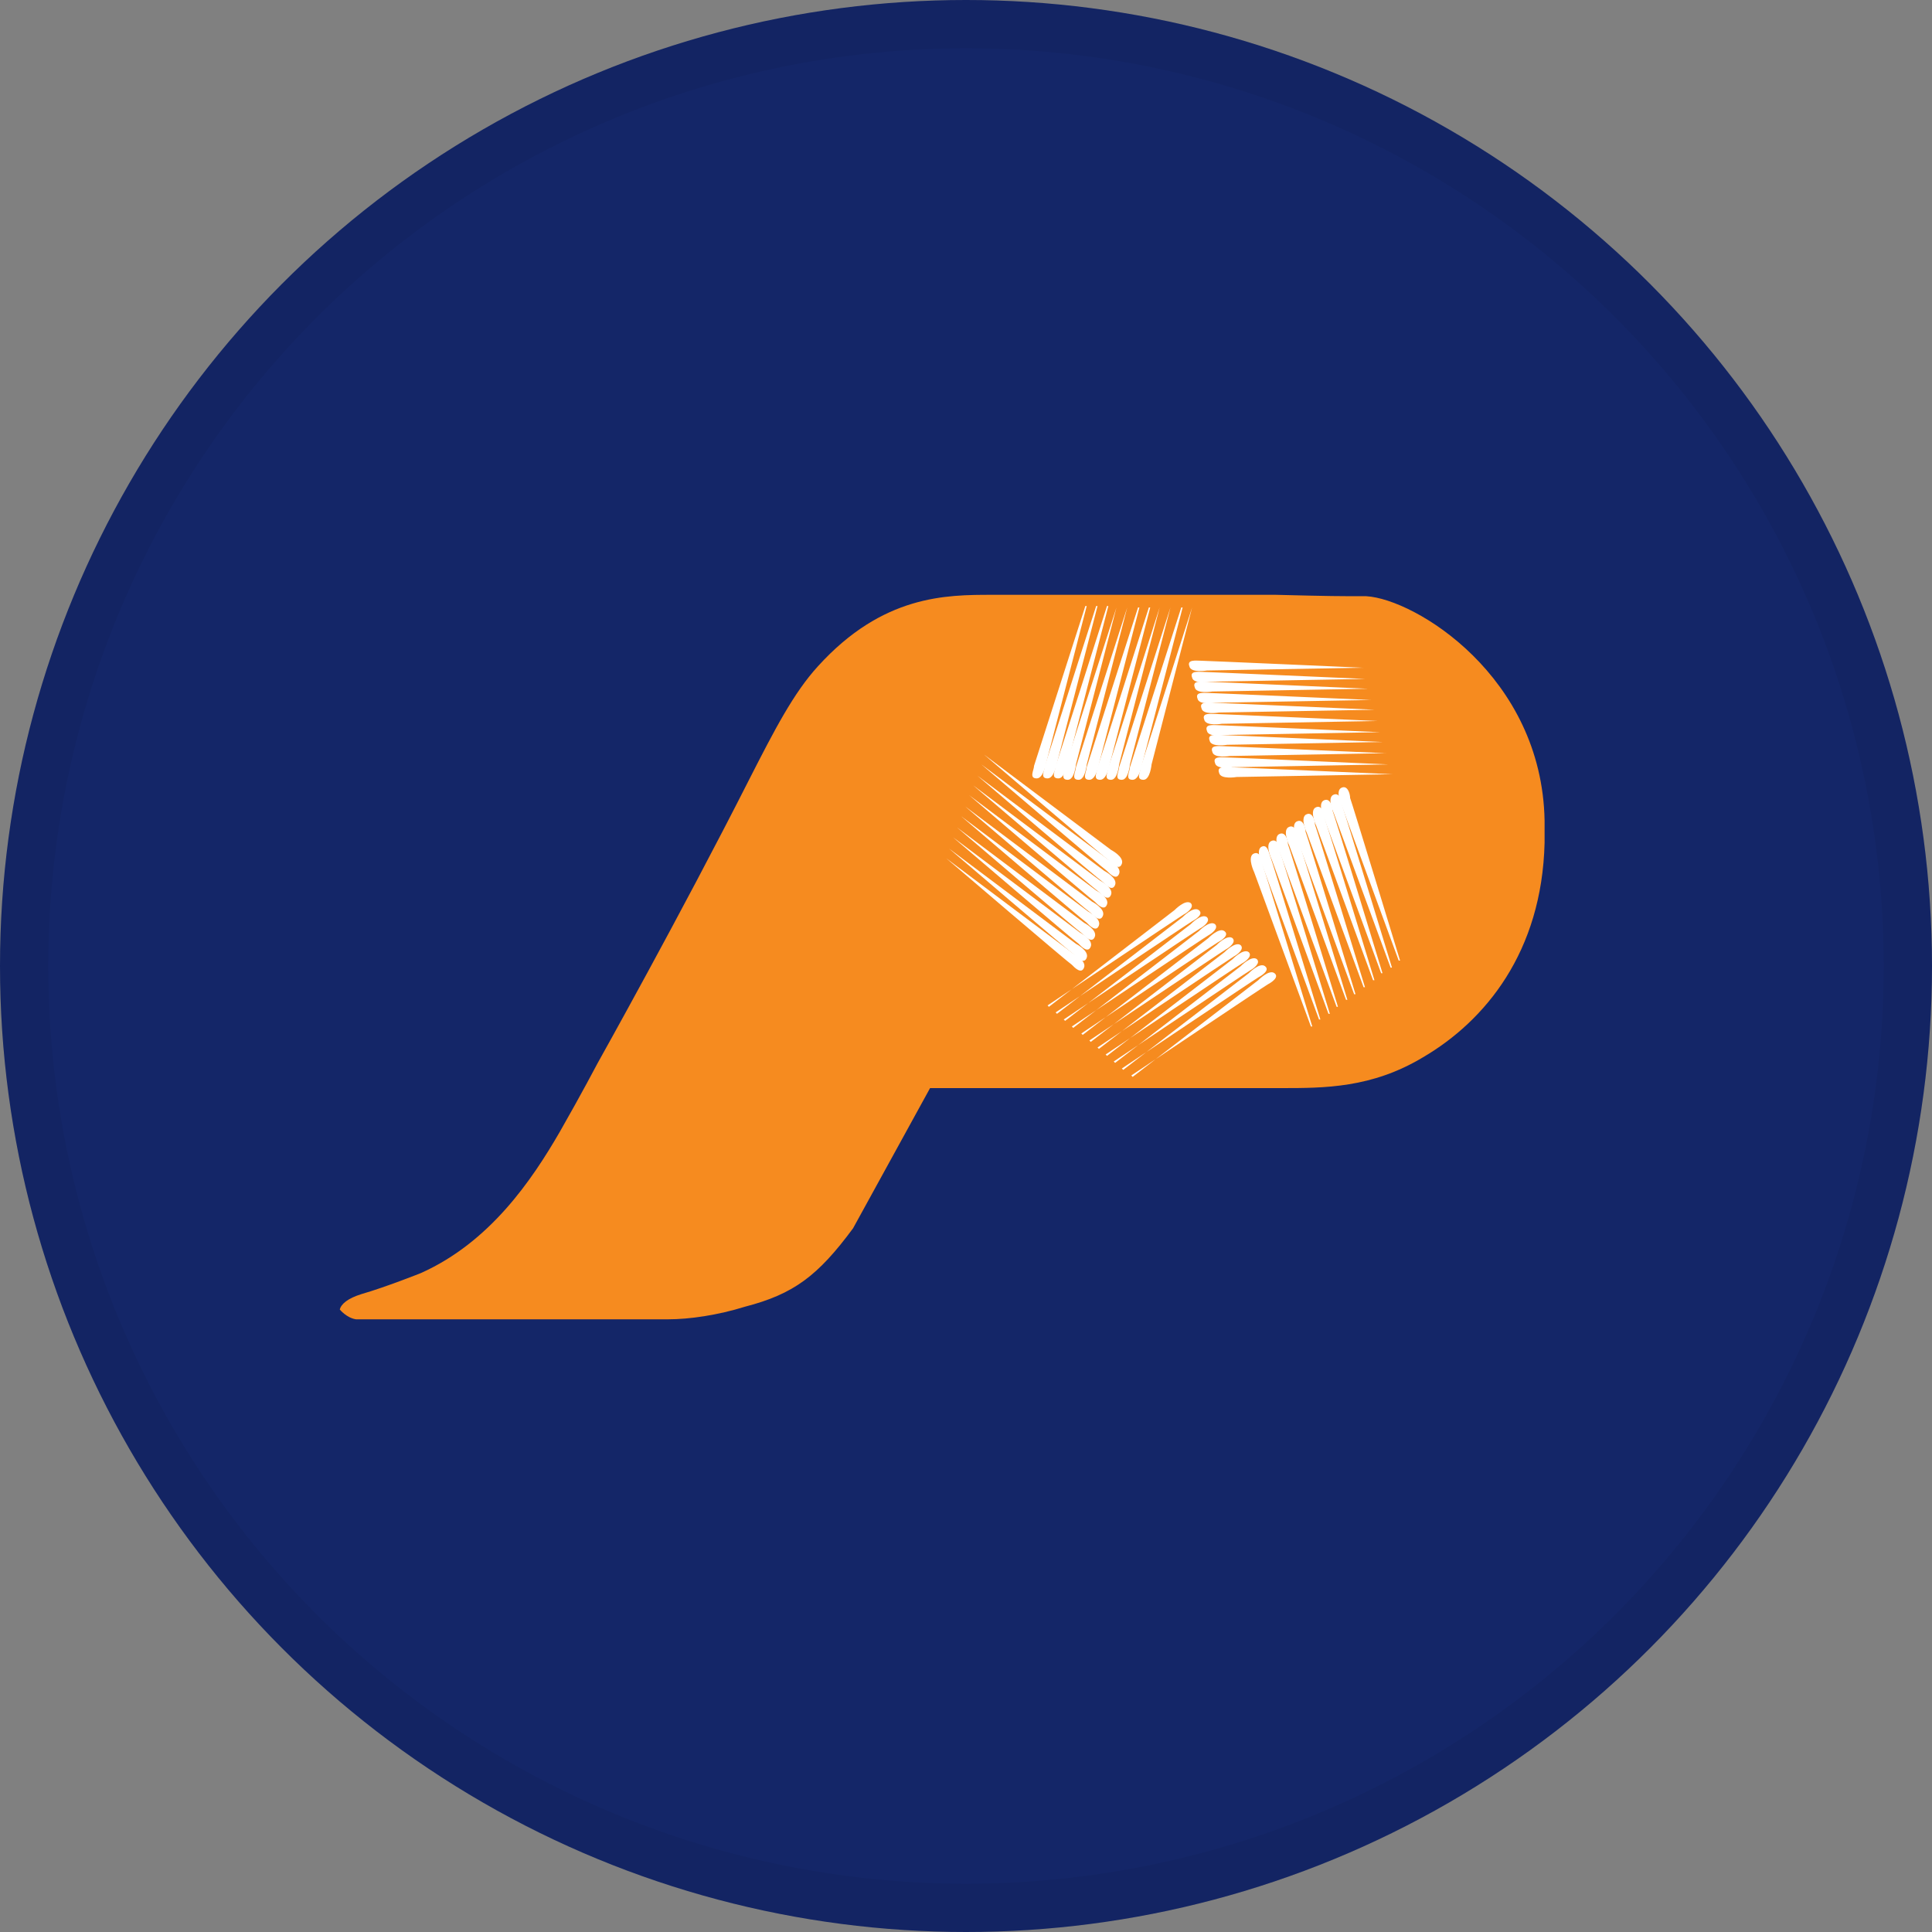 <svg width="40" height="40" viewBox="0 0 40 40" fill="none" xmlns="http://www.w3.org/2000/svg">
<rect x="0" y="0" width="40" height="40" fill="#808080" stroke="none"/>
<circle cx="20" cy="20" r="20" fill="#142668"/>
<g clip-path="url(#clip0_18553_55886)">
<path d="M28.288 12.344C27.729 12.344 27.561 12.344 26.414 12.315H25.38C23.842 12.315 21.045 12.315 20.542 12.315C19.591 12.315 18.277 12.315 16.934 13.795C16.431 14.346 16.04 15.101 15.508 16.145C14.082 18.959 12.376 22.006 12.376 22.006C12.376 22.006 12.041 22.644 11.593 23.428C11.006 24.443 10.139 25.72 8.713 26.358C8.713 26.358 7.986 26.648 7.483 26.793C7.203 26.88 7.063 26.996 7.035 27.112C7.035 27.112 7.175 27.286 7.371 27.315C7.371 27.315 8.937 27.315 10.475 27.315H13.831C14.278 27.315 14.865 27.228 15.424 27.054C16.431 26.793 16.934 26.416 17.662 25.43L19.256 22.528C19.256 22.528 25.212 22.528 26.526 22.528C27.421 22.528 28.4 22.528 29.462 21.89C30.749 21.136 31.923 19.714 31.979 17.451V16.987C31.923 13.998 29.295 12.402 28.288 12.344Z" fill="#F68B1F"/>
<path d="M20.374 15.623C20.374 15.623 22.919 17.799 22.975 17.828C23.031 17.886 23.17 18.031 23.226 17.886C23.282 17.741 23.003 17.596 23.003 17.596L20.374 15.623Z" fill="white"/>
<path d="M20.318 15.826C20.318 15.826 22.863 18.002 22.919 18.031C22.975 18.089 23.115 18.234 23.171 18.089C23.227 17.944 22.947 17.799 22.947 17.799L20.318 15.826Z" fill="white"/>
<path d="M20.234 16.058C20.234 16.058 22.779 18.234 22.835 18.263C22.891 18.321 23.031 18.466 23.087 18.321C23.143 18.176 22.863 18.031 22.863 18.031L20.234 16.058Z" fill="white"/>
<path d="M20.15 16.261C20.15 16.261 22.695 18.437 22.751 18.466C22.807 18.524 22.947 18.669 23.003 18.524C23.059 18.379 22.779 18.234 22.779 18.234L20.15 16.261Z" fill="white"/>
<path d="M20.066 16.464C20.066 16.464 22.611 18.64 22.667 18.669C22.723 18.727 22.863 18.872 22.919 18.727C22.975 18.582 22.695 18.437 22.695 18.437L20.066 16.464Z" fill="white"/>
<path d="M19.982 16.696C19.982 16.696 22.527 18.872 22.583 18.901C22.639 18.959 22.779 19.104 22.835 18.959C22.891 18.814 22.611 18.669 22.611 18.669L19.982 16.696Z" fill="white"/>
<path d="M19.899 16.899C19.899 16.899 22.444 19.075 22.5 19.104C22.555 19.163 22.695 19.308 22.751 19.163C22.807 19.017 22.528 18.872 22.528 18.872L19.899 16.899Z" fill="white"/>
<path d="M19.815 17.132C19.815 17.132 22.36 19.308 22.416 19.337C22.471 19.395 22.611 19.54 22.667 19.395C22.723 19.25 22.444 19.105 22.444 19.105L19.815 17.132Z" fill="white"/>
<path d="M19.731 17.335C19.731 17.335 22.276 19.511 22.332 19.54C22.388 19.598 22.527 19.743 22.583 19.598C22.639 19.453 22.36 19.308 22.36 19.308L19.731 17.335Z" fill="white"/>
<path d="M19.647 17.567C19.647 17.567 22.192 19.743 22.248 19.772C22.304 19.83 22.443 19.975 22.499 19.83C22.555 19.685 22.276 19.54 22.276 19.54L19.647 17.567Z" fill="white"/>
<path d="M19.591 17.77C19.591 17.77 22.136 19.946 22.192 19.975C22.248 20.033 22.388 20.178 22.444 20.033C22.5 19.888 22.22 19.743 22.22 19.743L19.591 17.77Z" fill="white"/>
<path d="M21.689 20.816C21.689 20.816 24.457 18.959 24.513 18.93C24.569 18.901 24.737 18.785 24.653 18.698C24.541 18.611 24.317 18.843 24.317 18.843L21.716 20.845L21.689 20.816Z" fill="white"/>
<path d="M21.856 20.961C21.856 20.961 24.624 19.104 24.68 19.075C24.736 19.046 24.932 18.93 24.82 18.843C24.708 18.756 24.485 18.988 24.485 18.988L21.884 20.99L21.856 20.961Z" fill="white"/>
<path d="M22.024 21.107C22.024 21.107 24.792 19.25 24.848 19.221C24.904 19.192 25.072 19.076 24.988 18.989C24.876 18.902 24.653 19.134 24.653 19.134L22.052 21.136L22.024 21.107Z" fill="white"/>
<path d="M22.192 21.252C22.192 21.252 24.96 19.395 25.016 19.366C25.072 19.337 25.24 19.221 25.156 19.134C25.044 19.047 24.82 19.279 24.82 19.279L22.22 21.281L22.192 21.252Z" fill="white"/>
<path d="M22.388 21.397C22.388 21.397 25.156 19.54 25.212 19.511C25.268 19.482 25.464 19.366 25.352 19.279C25.24 19.192 25.016 19.424 25.016 19.424L22.416 21.426L22.388 21.397Z" fill="white"/>
<path d="M22.555 21.542C22.555 21.542 25.324 19.685 25.38 19.656C25.436 19.627 25.603 19.511 25.519 19.424C25.407 19.337 25.184 19.569 25.184 19.569L22.583 21.571L22.555 21.542Z" fill="white"/>
<path d="M22.723 21.687C22.723 21.687 25.492 19.83 25.547 19.801C25.604 19.772 25.771 19.656 25.687 19.569C25.576 19.482 25.352 19.714 25.352 19.714L22.751 21.716L22.723 21.687Z" fill="white"/>
<path d="M22.891 21.832C22.891 21.832 25.659 19.975 25.715 19.946C25.771 19.917 25.939 19.801 25.855 19.714C25.743 19.627 25.519 19.859 25.519 19.859L22.919 21.861L22.891 21.832Z" fill="white"/>
<path d="M23.059 21.977C23.059 21.977 25.827 20.12 25.883 20.091C25.939 20.062 26.107 19.946 26.023 19.859C25.911 19.772 25.687 20.004 25.687 20.004L23.087 22.006L23.059 21.977Z" fill="white"/>
<path d="M23.227 22.122C23.227 22.122 25.995 20.265 26.051 20.236C26.107 20.207 26.303 20.091 26.191 20.004C26.079 19.917 25.855 20.149 25.855 20.149L23.255 22.151L23.227 22.122Z" fill="white"/>
<path d="M23.422 22.267C23.422 22.267 26.191 20.41 26.247 20.381C26.303 20.352 26.498 20.236 26.387 20.149C26.275 20.062 26.051 20.294 26.051 20.294L23.45 22.296L23.422 22.267Z" fill="white"/>
<path d="M28.819 16.029C28.819 16.029 25.547 15.884 25.464 15.884C25.38 15.884 25.184 15.855 25.24 16C25.268 16.145 25.603 16.087 25.603 16.087L28.847 16.029H28.819Z" fill="white"/>
<path d="M28.735 15.826C28.735 15.826 25.463 15.681 25.38 15.681C25.296 15.681 25.1 15.652 25.156 15.797C25.184 15.942 25.519 15.884 25.519 15.884L28.763 15.826H28.735Z" fill="white"/>
<path d="M28.68 15.594C28.68 15.594 25.408 15.449 25.324 15.449C25.24 15.449 25.044 15.42 25.1 15.565C25.128 15.71 25.464 15.652 25.464 15.652L28.708 15.594H28.68Z" fill="white"/>
<path d="M28.623 15.362C28.623 15.362 25.352 15.217 25.268 15.217C25.184 15.217 24.988 15.188 25.044 15.333C25.072 15.478 25.408 15.42 25.408 15.42L28.651 15.362H28.623Z" fill="white"/>
<path d="M28.568 15.159C28.568 15.159 25.296 15.014 25.212 15.014C25.128 15.014 24.933 14.985 24.988 15.13C25.016 15.275 25.352 15.217 25.352 15.217L28.596 15.159H28.568Z" fill="white"/>
<path d="M28.512 14.927C28.512 14.927 25.24 14.782 25.156 14.782C25.072 14.782 24.876 14.753 24.932 14.898C24.96 15.043 25.296 14.985 25.296 14.985L28.54 14.927H28.512Z" fill="white"/>
<path d="M28.456 14.694C28.456 14.694 25.184 14.549 25.1 14.549C25.016 14.549 24.82 14.52 24.876 14.665C24.904 14.81 25.24 14.752 25.24 14.752L28.483 14.694H28.456Z" fill="white"/>
<path d="M28.372 14.492C28.372 14.492 25.1 14.347 25.016 14.347C24.932 14.347 24.737 14.318 24.793 14.463C24.821 14.608 25.156 14.55 25.156 14.55L28.4 14.492H28.372Z" fill="white"/>
<path d="M28.316 14.259C28.316 14.259 25.044 14.114 24.96 14.114C24.876 14.114 24.68 14.085 24.736 14.23C24.764 14.375 25.1 14.317 25.1 14.317L28.344 14.259H28.316Z" fill="white"/>
<path d="M28.26 14.056C28.26 14.056 24.988 13.911 24.904 13.911C24.821 13.911 24.625 13.882 24.681 14.027C24.709 14.172 25.044 14.114 25.044 14.114L28.288 14.056H28.26Z" fill="white"/>
<path d="M28.204 13.824C28.204 13.824 24.932 13.679 24.848 13.679C24.765 13.679 24.569 13.65 24.625 13.795C24.653 13.94 24.988 13.882 24.988 13.882L28.232 13.824H28.204Z" fill="white"/>
<path d="M24.681 12.577C24.681 12.577 23.646 15.797 23.618 15.884C23.618 15.971 23.506 16.145 23.674 16.145C23.814 16.145 23.842 15.826 23.842 15.826L24.681 12.577Z" fill="white"/>
<path d="M24.457 12.577C24.457 12.577 23.422 15.797 23.394 15.884C23.394 15.971 23.283 16.145 23.45 16.145C23.59 16.145 23.646 15.826 23.646 15.826L24.485 12.577H24.457Z" fill="white"/>
<path d="M24.233 12.577C24.233 12.577 23.198 15.797 23.17 15.884C23.17 15.971 23.058 16.145 23.226 16.145C23.366 16.145 23.394 15.826 23.394 15.826L24.233 12.577Z" fill="white"/>
<path d="M24.009 12.577C24.009 12.577 22.975 15.826 22.947 15.884C22.947 15.971 22.835 16.145 23.003 16.145C23.142 16.145 23.17 15.826 23.17 15.826L24.009 12.577Z" fill="white"/>
<path d="M23.786 12.577C23.786 12.577 22.751 15.826 22.723 15.884C22.723 15.971 22.611 16.145 22.779 16.145C22.919 16.145 22.975 15.826 22.975 15.826L23.814 12.577H23.786Z" fill="white"/>
<path d="M23.562 12.577C23.562 12.577 22.527 15.797 22.499 15.884C22.499 15.971 22.388 16.145 22.555 16.145C22.695 16.145 22.751 15.826 22.751 15.826L23.59 12.577H23.562Z" fill="white"/>
<path d="M23.338 12.577C23.338 12.577 22.304 15.797 22.276 15.884C22.276 15.971 22.164 16.145 22.332 16.145C22.471 16.145 22.5 15.826 22.5 15.826L23.338 12.577Z" fill="white"/>
<path d="M23.115 12.577C23.115 12.577 22.08 15.797 22.052 15.884C22.052 15.971 21.94 16.145 22.108 16.145C22.248 16.145 22.276 15.826 22.276 15.826L23.115 12.577Z" fill="white"/>
<path d="M22.919 12.547C22.919 12.547 21.884 15.797 21.856 15.855C21.856 15.942 21.744 16.116 21.912 16.116C22.052 16.116 22.108 15.797 22.108 15.797L22.947 12.547H22.919Z" fill="white"/>
<path d="M22.695 12.547C22.695 12.547 21.661 15.768 21.633 15.855C21.633 15.942 21.521 16.116 21.689 16.116C21.828 16.116 21.884 15.797 21.884 15.797L22.723 12.547H22.695Z" fill="white"/>
<path d="M22.471 12.547C22.471 12.547 21.437 15.768 21.409 15.855C21.409 15.942 21.297 16.116 21.465 16.116C21.604 16.116 21.66 15.797 21.66 15.797L22.499 12.547H22.471Z" fill="white"/>
<path d="M27.169 21.252C27.169 21.252 26.163 17.944 26.135 17.886C26.135 17.799 26.079 17.596 25.939 17.683C25.827 17.77 25.967 18.06 25.967 18.06L27.141 21.252H27.169Z" fill="white"/>
<path d="M27.337 21.107C27.337 21.107 26.331 17.799 26.303 17.741C26.275 17.683 26.247 17.451 26.107 17.538C25.995 17.625 26.135 17.915 26.135 17.915L27.309 21.107H27.337Z" fill="white"/>
<path d="M27.533 20.99C27.533 20.99 26.526 17.683 26.498 17.625C26.498 17.538 26.442 17.335 26.303 17.422C26.191 17.509 26.331 17.799 26.331 17.799L27.505 20.99H27.533Z" fill="white"/>
<path d="M27.701 20.845C27.701 20.845 26.694 17.538 26.666 17.48C26.666 17.393 26.61 17.19 26.47 17.277C26.358 17.364 26.498 17.654 26.498 17.654L27.673 20.845H27.701Z" fill="white"/>
<path d="M27.896 20.7C27.896 20.7 26.89 17.393 26.862 17.335C26.862 17.248 26.806 17.044 26.666 17.132C26.554 17.219 26.694 17.509 26.694 17.509L27.868 20.7H27.896Z" fill="white"/>
<path d="M28.064 20.584C28.064 20.584 27.058 17.277 27.03 17.219C27.03 17.132 26.974 16.929 26.834 17.016C26.722 17.103 26.862 17.393 26.862 17.393L28.036 20.584H28.064Z" fill="white"/>
<path d="M28.26 20.439C28.26 20.439 27.253 17.131 27.225 17.073C27.225 16.986 27.169 16.783 27.03 16.87C26.918 16.957 27.058 17.247 27.058 17.247L28.232 20.439H28.26Z" fill="white"/>
<path d="M28.456 20.294C28.456 20.294 27.449 16.986 27.421 16.928C27.421 16.841 27.365 16.638 27.226 16.725C27.114 16.812 27.253 17.102 27.253 17.102L28.428 20.294H28.456Z" fill="white"/>
<path d="M28.623 20.149C28.623 20.149 27.617 16.841 27.589 16.783C27.589 16.696 27.533 16.493 27.393 16.58C27.281 16.667 27.421 16.957 27.421 16.957L28.595 20.149H28.623Z" fill="white"/>
<path d="M28.819 20.033C28.819 20.033 27.812 16.726 27.785 16.668C27.785 16.581 27.729 16.378 27.589 16.465C27.477 16.552 27.617 16.842 27.617 16.842L28.791 20.033H28.819Z" fill="white"/>
<path d="M28.987 19.888C28.987 19.888 27.98 16.58 27.953 16.522C27.953 16.435 27.897 16.232 27.757 16.319C27.645 16.406 27.785 16.696 27.785 16.696L28.959 19.888H28.987Z" fill="white"/>
</g>
<circle cx="20" cy="20" r="19.5" stroke="black" stroke-opacity="0.05"/>
<defs>
<clipPath id="clip0_18553_55886">
<rect width="25" height="15" fill="white" transform="translate(7.035 12.315)"/>
</clipPath>
</defs>
</svg>
